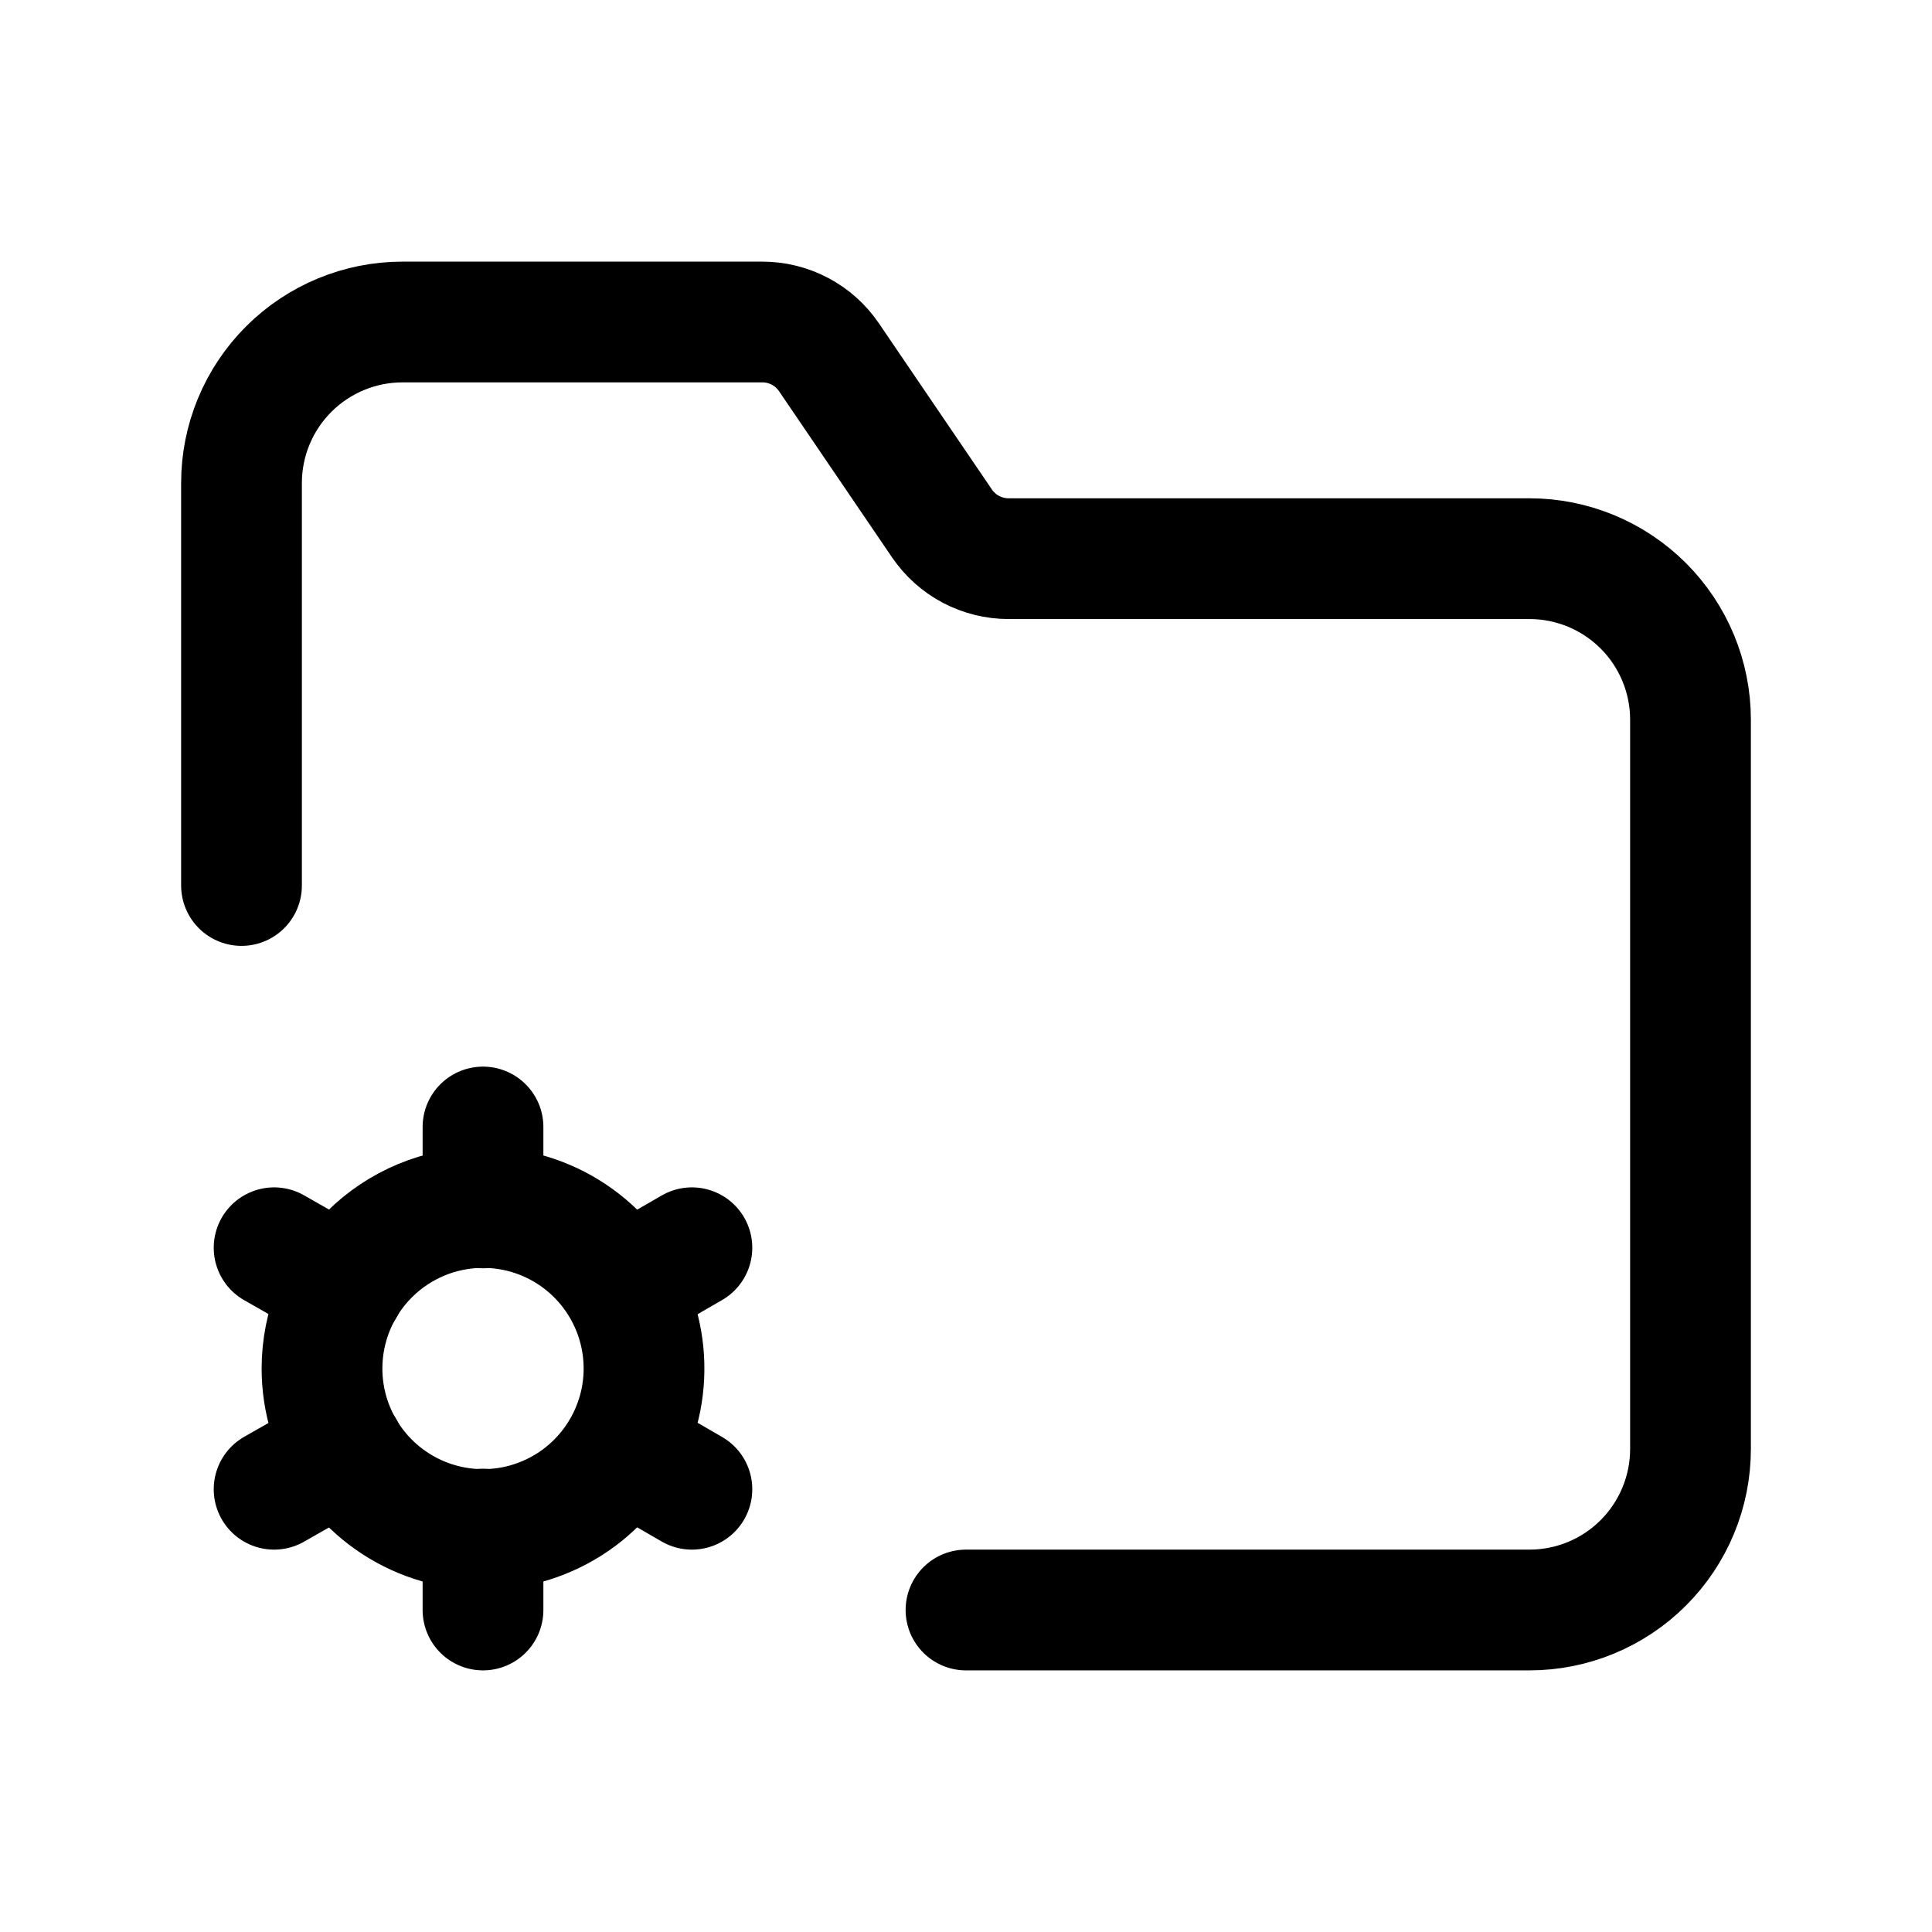 <svg width="24" height="24" viewBox="0 0 24 24" fill="none" xmlns="http://www.w3.org/2000/svg">
<g clip-path="url(#clip0_50_16718)">
<path d="M6 14V15.005" stroke="black" stroke-width="1.5" stroke-linecap="round" stroke-linejoin="round"/>
<path d="M6 18.995V20" stroke="black" stroke-width="1.5" stroke-linecap="round" stroke-linejoin="round"/>
<path d="M3.405 15.5L4.274 15.995" stroke="black" stroke-width="1.5" stroke-linecap="round" stroke-linejoin="round"/>
<path d="M7.74 18.005L8.595 18.5" stroke="black" stroke-width="1.5" stroke-linecap="round" stroke-linejoin="round"/>
<path d="M3.405 18.5L4.274 18.005" stroke="black" stroke-width="1.5" stroke-linecap="round" stroke-linejoin="round"/>
<path d="M7.74 15.995L8.595 15.5" stroke="black" stroke-width="1.5" stroke-linecap="round" stroke-linejoin="round"/>
<path d="M6 15C6.396 15 6.782 15.117 7.111 15.337C7.44 15.557 7.696 15.869 7.848 16.235C7.999 16.6 8.039 17.002 7.962 17.39C7.884 17.778 7.694 18.134 7.414 18.414C7.135 18.694 6.778 18.884 6.39 18.962C6.002 19.039 5.6 18.999 5.235 18.848C4.869 18.696 4.557 18.44 4.337 18.111C4.117 17.782 4 17.396 4 17C4 16.47 4.211 15.961 4.586 15.586C4.961 15.211 5.47 15 6 15Z" stroke="black" stroke-width="1.5" stroke-linecap="round" stroke-linejoin="round"/>
<path d="M12 20H19C19.53 20 20.039 19.789 20.414 19.414C20.789 19.039 21 18.53 21 18V8.94C21 8.41 20.789 7.901 20.414 7.526C20.039 7.151 19.53 6.94 19 6.94H12.529C12.366 6.94 12.206 6.9 12.061 6.824C11.917 6.748 11.794 6.637 11.702 6.503L10.297 4.437C10.206 4.303 10.082 4.192 9.938 4.116C9.794 4.04 9.634 4 9.471 4H5C4.47 4 3.961 4.211 3.586 4.586C3.211 4.961 3 5.47 3 6V11" stroke="black" stroke-width="1.5" stroke-linecap="round" stroke-linejoin="round"/>
</g>
<defs>
<clipPath id="clip0_50_16718">
<rect width="24" height="24" fill="white"/>
</clipPath>
</defs>
</svg>
